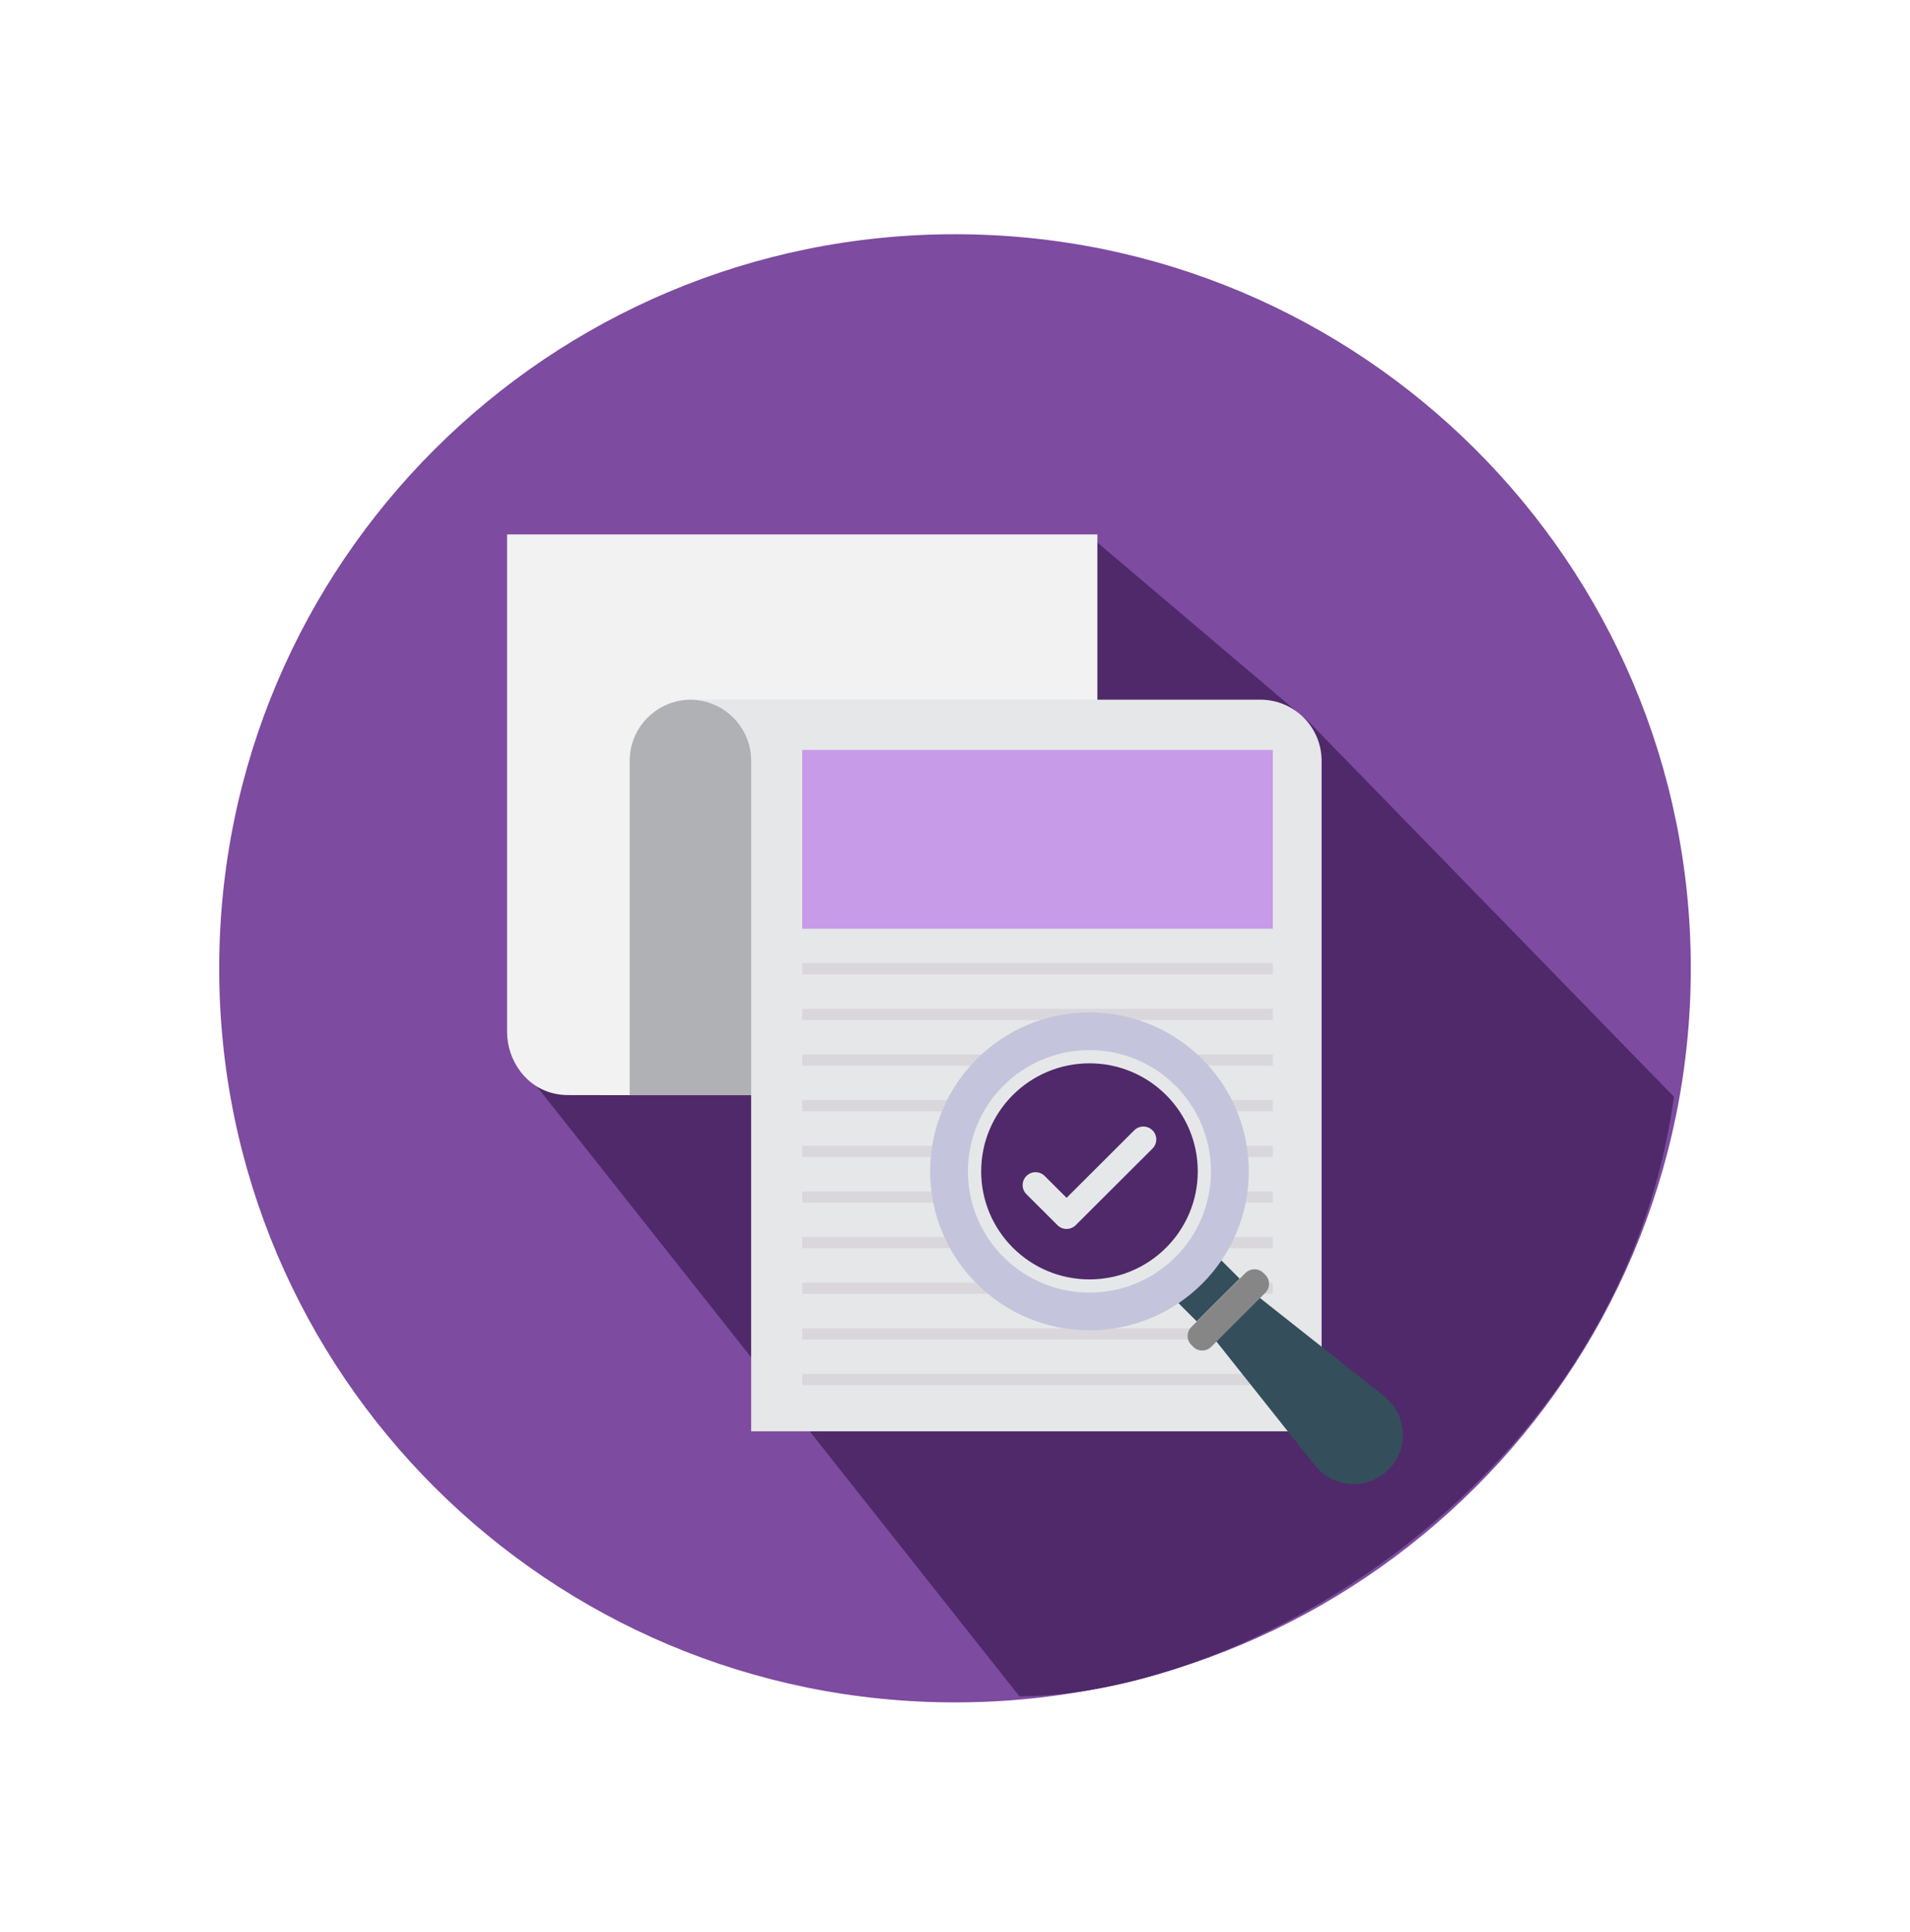 <svg width="89" height="90" viewBox="0 0 89 90" fill="none" xmlns="http://www.w3.org/2000/svg">
<g filter="url(#filter0_d)">
<path d="M44.5 79.301C63.436 79.301 78.786 63.991 78.786 45.106C78.786 26.221 63.436 10.911 44.5 10.911C25.565 10.911 10.214 26.221 10.214 45.106C10.214 63.991 25.565 79.301 44.5 79.301Z" fill="#7D4BA0"/>
<path d="M78 51.09L61 33.637L51 25.159L24 48.098C24.395 49.588 24 49.594 25 50.592L47.5 79.016C58 79.016 75.5 69.042 78 51.09Z" fill="#4F296A"/>
<path d="M51.135 24.895V45.695L29.342 51.016L26.485 51.011C26.293 51.011 26.096 50.996 25.894 50.954C24.546 50.691 23.628 49.429 23.628 48.058V24.895H51.135Z" fill="#F2F2F2"/>
<path d="M32.199 32.592H32.199C30.62 32.592 29.341 33.868 29.341 35.442V51.016H35.056V35.442C35.056 33.868 33.777 32.592 32.199 32.592Z" fill="#B0B1B5"/>
<path d="M58.726 32.592H43.865H32.145C33.723 32.592 35.002 33.868 35.002 35.442V44.444V51.016V66.674H61.583V35.442C61.583 33.868 60.304 32.592 58.726 32.592Z" fill="#E6E7E8"/>
<path d="M37.381 34.934H59.31V43.264H37.381V34.934Z" fill="#C79BE7"/>
<path d="M37.381 44.869H59.31V45.39H37.381V44.869Z" fill="#DAD7DC"/>
<path d="M37.381 46.995H59.31V47.516H37.381V46.995Z" fill="#DAD7DC"/>
<path d="M37.381 49.121H59.31V49.642H37.381V49.121Z" fill="#DAD7DC"/>
<path d="M37.381 51.247H59.31V51.768H37.381V51.247Z" fill="#DAD7DC"/>
<path d="M37.381 53.373H59.31V53.894H37.381V53.373Z" fill="#DAD7DC"/>
<path d="M37.381 55.499H59.31V56.02H37.381V55.499Z" fill="#DAD7DC"/>
<path d="M37.381 57.625H59.31V58.146H37.381V57.625Z" fill="#DAD7DC"/>
<path d="M37.381 59.751H59.31V60.272H37.381V59.751Z" fill="#DAD7DC"/>
<path d="M37.381 61.877H59.31V62.398H37.381V61.877Z" fill="#DAD7DC"/>
<path d="M37.381 64.003H59.31V64.524H37.381V64.003Z" fill="#DAD7DC"/>
<path d="M54.33 60.121L56.327 58.13L57.761 59.56L55.764 61.552L54.33 60.121Z" fill="#344E5C"/>
<path d="M64.501 65.041L58.553 60.339L56.555 62.331L61.27 68.263C62.124 69.338 63.726 69.43 64.699 68.461L64.699 68.461C65.671 67.491 65.578 65.893 64.501 65.041Z" fill="#344E5C"/>
<path d="M58.96 60.222L56.439 62.737C56.207 62.968 55.831 62.968 55.6 62.737L55.513 62.65C55.281 62.419 55.281 62.045 55.513 61.814L58.034 59.299C58.266 59.068 58.641 59.068 58.873 59.299L58.96 59.386C59.192 59.617 59.192 59.991 58.96 60.222Z" fill="#868686"/>
<path d="M50.766 61.969C54.866 61.969 58.19 58.654 58.19 54.565C58.19 50.475 54.866 47.16 50.766 47.16C46.666 47.16 43.342 50.475 43.342 54.565C43.342 58.654 46.666 61.969 50.766 61.969Z" fill="#C4C5DC"/>
<path d="M50.766 60.212C53.893 60.212 56.428 57.684 56.428 54.565C56.428 51.446 53.893 48.917 50.766 48.917C47.639 48.917 45.103 51.446 45.103 54.565C45.103 57.684 47.639 60.212 50.766 60.212Z" fill="#E6E7E8"/>
<path d="M50.766 59.597C53.552 59.597 55.812 57.344 55.812 54.565C55.812 51.785 53.552 49.532 50.766 49.532C47.979 49.532 45.72 51.785 45.72 54.565C45.72 57.344 47.979 59.597 50.766 59.597Z" fill="#4F296A"/>
<path d="M49.699 57.247C49.545 57.247 49.391 57.188 49.274 57.071L47.828 55.629C47.593 55.395 47.593 55.014 47.828 54.78C48.064 54.545 48.445 54.545 48.68 54.78L49.699 55.797L52.851 52.653C53.087 52.418 53.468 52.418 53.703 52.653C53.938 52.888 53.938 53.268 53.703 53.502L50.125 57.071C50.008 57.188 49.853 57.247 49.699 57.247Z" fill="#E6E7E8"/>
</g>
<defs>
<filter id="filter0_d" x="-3" y="-2.294" width="95" height="94.801" filterUnits="userSpaceOnUse" color-interpolation-filters="sRGB">
<feFlood flood-opacity="0" result="BackgroundImageFix"/>
<feColorMatrix in="SourceAlpha" type="matrix" values="0 0 0 0 0 0 0 0 0 0 0 0 0 0 0 0 0 0 127 0"/>
<feOffset/>
<feGaussianBlur stdDeviation="5"/>
<feColorMatrix type="matrix" values="0 0 0 0 0 0 0 0 0 0 0 0 0 0 0 0 0 0 0.06 0"/>
<feBlend mode="normal" in2="BackgroundImageFix" result="effect1_dropShadow"/>
<feBlend mode="normal" in="SourceGraphic" in2="effect1_dropShadow" result="shape"/>
</filter>
</defs>
</svg>
